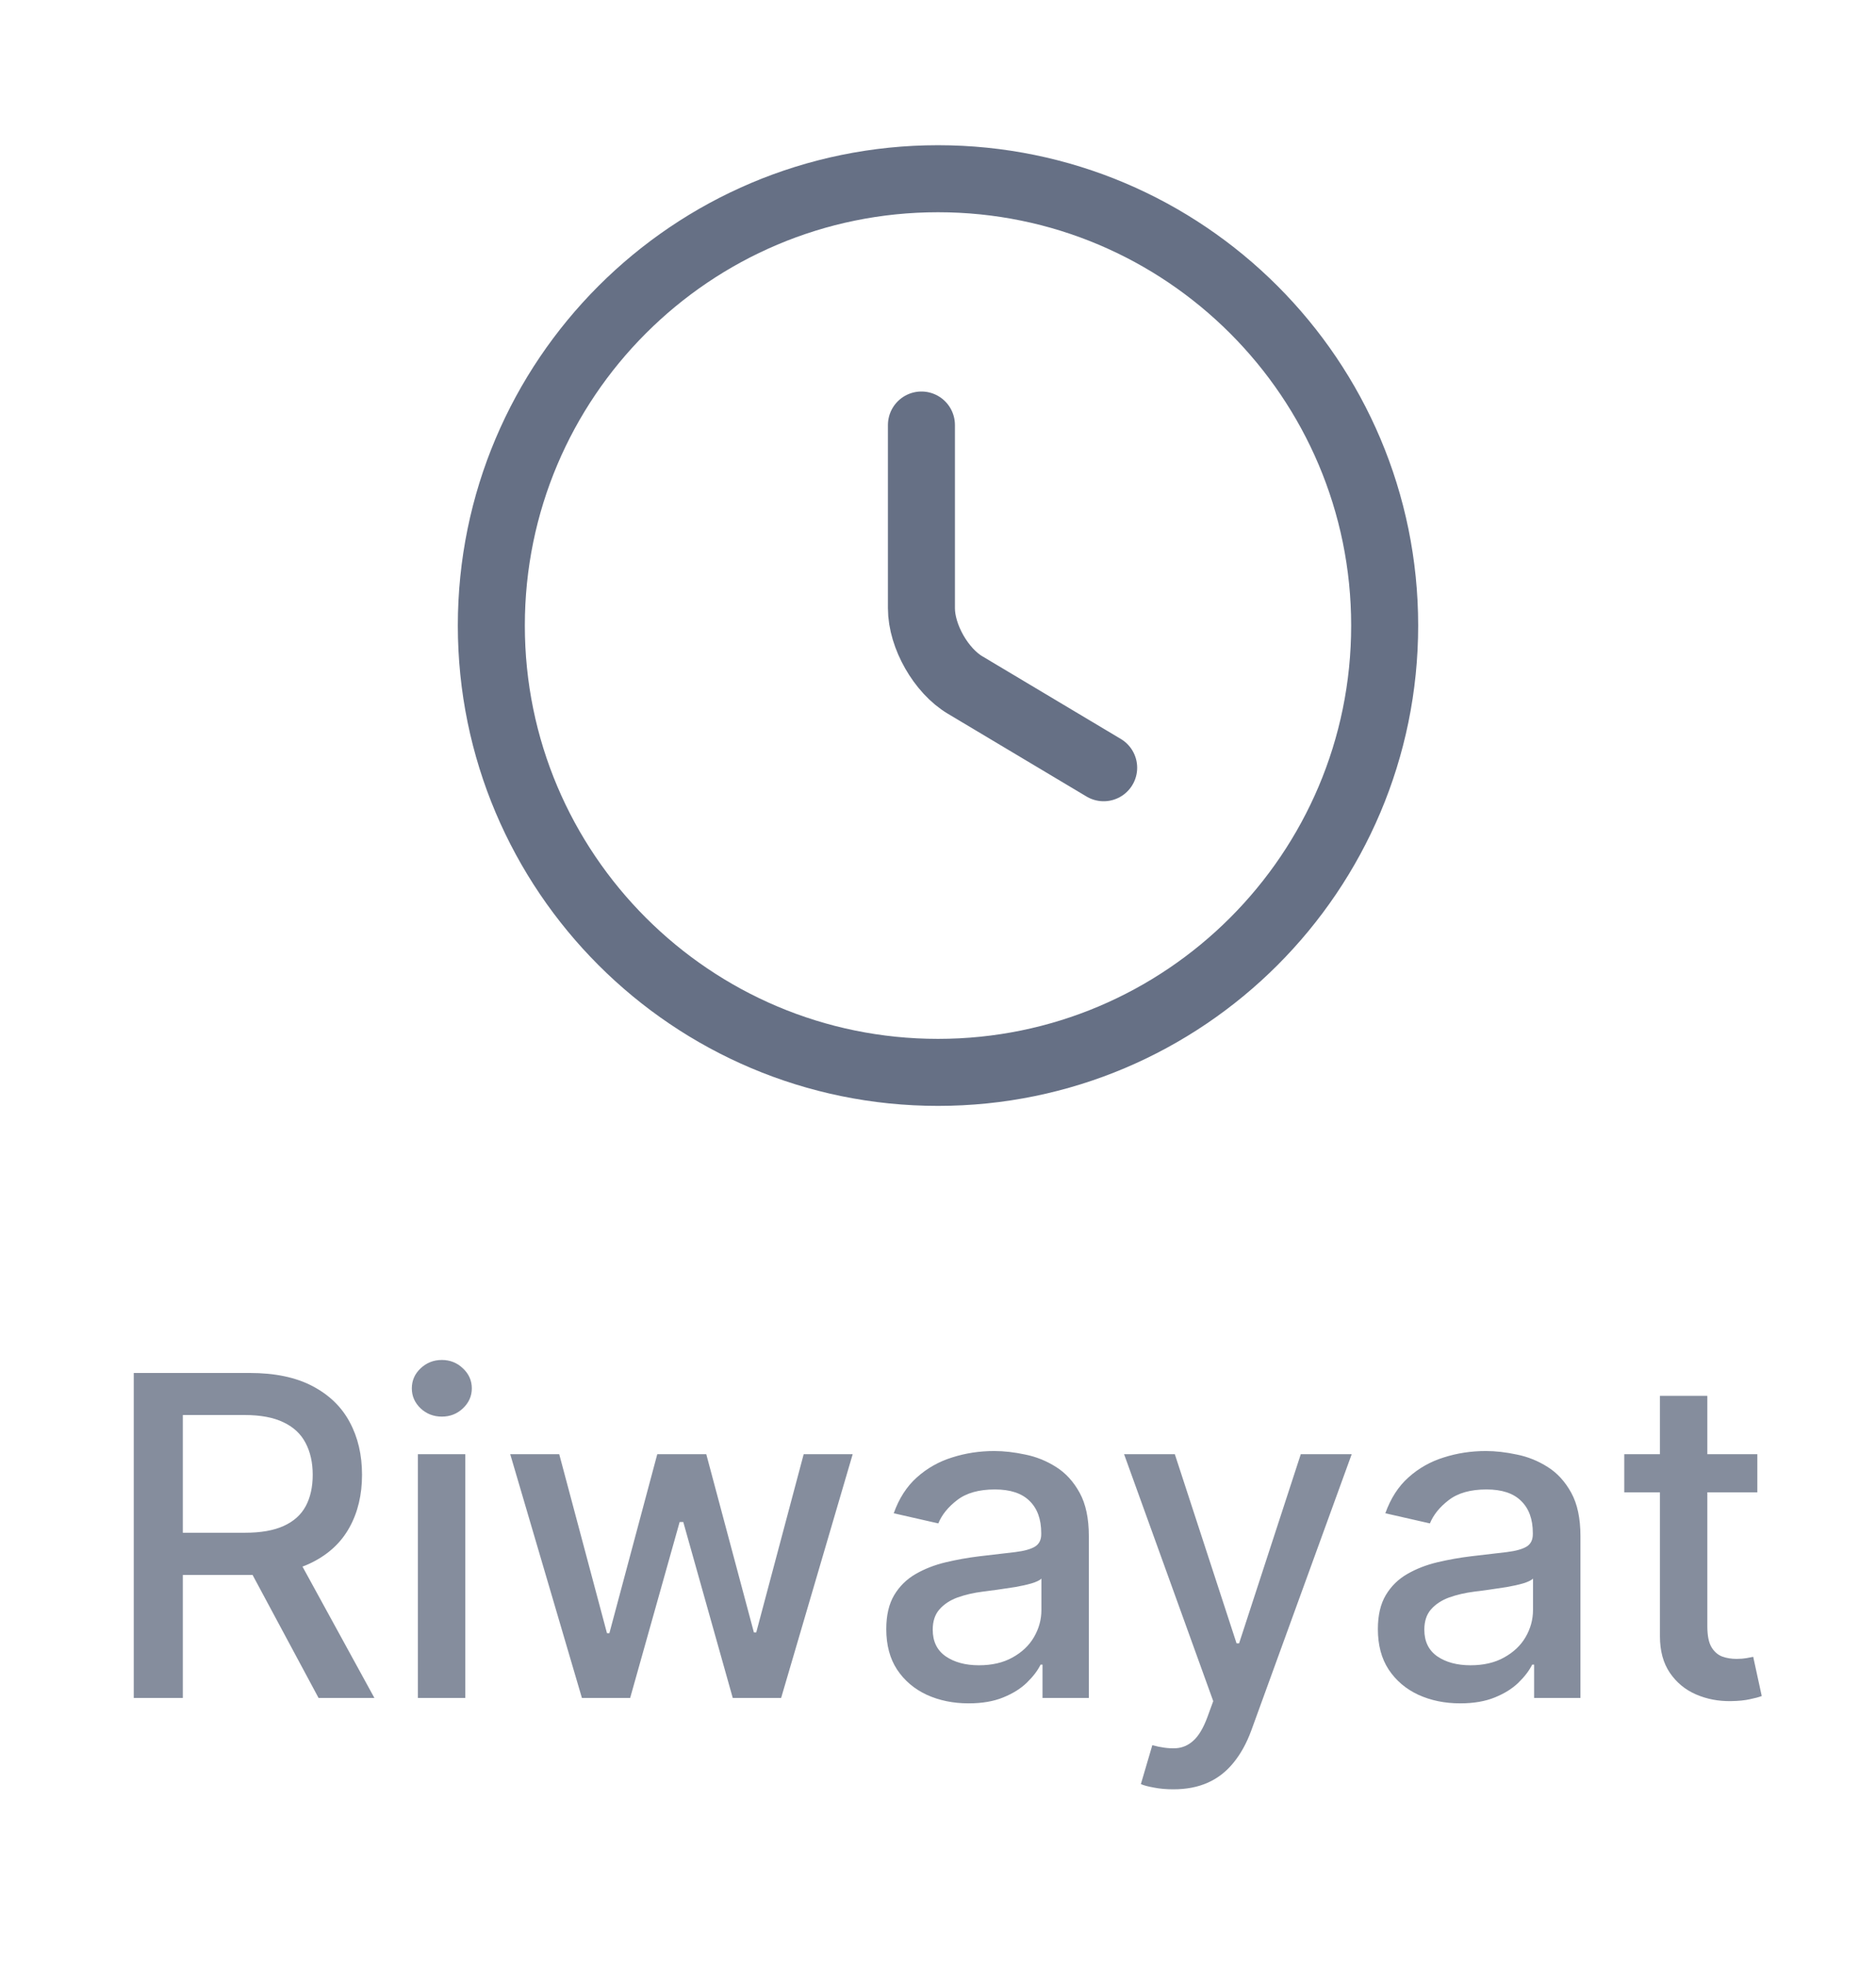 <svg width="42" height="44" viewBox="0 0 42 44" fill="none" xmlns="http://www.w3.org/2000/svg">
<path d="M31 14C31 19.52 26.52 24 21 24C15.48 24 11 19.52 11 14C11 8.48 15.48 4 21 4C26.52 4 31 8.48 31 14Z" stroke="#667085" stroke-width="1.5" stroke-linecap="round" stroke-linejoin="round"/>
<path d="M24.709 17.182L21.609 15.332C21.069 15.012 20.629 14.242 20.629 13.612V9.512" stroke="#667085" stroke-width="1.5" stroke-linecap="round" stroke-linejoin="round"/>
<path d="M2.995 38L2.995 30.727H5.588C6.151 30.727 6.619 30.824 6.99 31.018C7.364 31.213 7.644 31.481 7.828 31.825C8.013 32.166 8.105 32.56 8.105 33.007C8.105 33.452 8.012 33.844 7.825 34.182C7.64 34.519 7.361 34.78 6.987 34.967C6.615 35.154 6.148 35.248 5.584 35.248H3.62V34.303H5.485C5.84 34.303 6.129 34.252 6.351 34.151C6.576 34.049 6.741 33.901 6.845 33.707C6.949 33.513 7.001 33.279 7.001 33.007C7.001 32.733 6.948 32.495 6.841 32.293C6.737 32.092 6.572 31.938 6.348 31.832C6.125 31.723 5.833 31.668 5.47 31.668H4.093L4.093 38H2.995ZM6.585 34.719L8.382 38H7.132L5.371 34.719H6.585ZM9.355 38V32.545H10.417V38H9.355ZM9.892 31.704C9.707 31.704 9.548 31.642 9.416 31.519C9.286 31.394 9.22 31.245 9.22 31.072C9.22 30.896 9.286 30.747 9.416 30.624C9.548 30.499 9.707 30.436 9.892 30.436C10.076 30.436 10.234 30.499 10.364 30.624C10.496 30.747 10.563 30.896 10.563 31.072C10.563 31.245 10.496 31.394 10.364 31.519C10.234 31.642 10.076 31.704 9.892 31.704ZM13.028 38L11.423 32.545H12.52L13.589 36.551H13.643L14.715 32.545H15.812L16.878 36.533H16.931L17.993 32.545H19.09L17.488 38H16.405L15.297 34.062H15.216L14.108 38H13.028ZM21.685 38.121C21.339 38.121 21.027 38.057 20.747 37.929C20.468 37.799 20.247 37.611 20.083 37.364C19.922 37.118 19.842 36.816 19.842 36.459C19.842 36.151 19.901 35.898 20.019 35.699C20.138 35.5 20.298 35.343 20.499 35.227C20.7 35.111 20.925 35.023 21.174 34.964C21.422 34.905 21.675 34.86 21.933 34.829C22.26 34.791 22.525 34.76 22.729 34.736C22.933 34.711 23.081 34.669 23.173 34.612C23.265 34.555 23.311 34.463 23.311 34.335V34.31C23.311 34 23.224 33.76 23.049 33.59C22.876 33.419 22.618 33.334 22.274 33.334C21.917 33.334 21.635 33.413 21.429 33.572C21.226 33.728 21.085 33.902 21.007 34.094L20.009 33.867C20.127 33.535 20.3 33.267 20.527 33.064C20.757 32.858 21.021 32.709 21.319 32.617C21.617 32.522 21.931 32.474 22.26 32.474C22.478 32.474 22.709 32.501 22.953 32.553C23.199 32.602 23.428 32.695 23.642 32.83C23.857 32.965 24.033 33.157 24.171 33.408C24.308 33.657 24.377 33.98 24.377 34.378V38H23.34V37.254H23.297C23.229 37.392 23.125 37.526 22.988 37.659C22.851 37.792 22.674 37.902 22.459 37.989C22.244 38.077 21.986 38.121 21.685 38.121ZM21.916 37.269C22.209 37.269 22.46 37.211 22.669 37.094C22.879 36.978 23.039 36.827 23.148 36.64C23.259 36.45 23.315 36.248 23.315 36.033V35.33C23.277 35.367 23.204 35.403 23.095 35.436C22.988 35.467 22.866 35.494 22.729 35.518C22.592 35.539 22.458 35.559 22.328 35.578C22.198 35.595 22.089 35.609 22.001 35.621C21.795 35.647 21.607 35.691 21.436 35.752C21.268 35.814 21.133 35.903 21.032 36.019C20.932 36.132 20.882 36.284 20.882 36.473C20.882 36.736 20.979 36.935 21.174 37.07C21.368 37.202 21.615 37.269 21.916 37.269ZM26.267 40.045C26.108 40.045 25.964 40.032 25.834 40.006C25.703 39.983 25.606 39.957 25.542 39.928L25.798 39.058C25.992 39.11 26.165 39.133 26.317 39.126C26.468 39.119 26.602 39.062 26.718 38.955C26.836 38.849 26.94 38.675 27.03 38.433L27.162 38.071L25.166 32.545H26.302L27.684 36.778H27.741L29.122 32.545H30.262L28.014 38.728C27.91 39.012 27.777 39.252 27.616 39.449C27.455 39.648 27.264 39.797 27.041 39.896C26.818 39.996 26.56 40.045 26.267 40.045ZM32.691 38.121C32.345 38.121 32.033 38.057 31.753 37.929C31.474 37.799 31.253 37.611 31.089 37.364C30.928 37.118 30.848 36.816 30.848 36.459C30.848 36.151 30.907 35.898 31.025 35.699C31.144 35.5 31.303 35.343 31.505 35.227C31.706 35.111 31.931 35.023 32.179 34.964C32.428 34.905 32.681 34.86 32.939 34.829C33.266 34.791 33.531 34.76 33.735 34.736C33.938 34.711 34.086 34.669 34.179 34.612C34.271 34.555 34.317 34.463 34.317 34.335V34.31C34.317 34 34.23 33.76 34.054 33.59C33.882 33.419 33.624 33.334 33.28 33.334C32.923 33.334 32.641 33.413 32.435 33.572C32.231 33.728 32.091 33.902 32.013 34.094L31.015 33.867C31.133 33.535 31.306 33.267 31.533 33.064C31.763 32.858 32.027 32.709 32.325 32.617C32.623 32.522 32.937 32.474 33.266 32.474C33.484 32.474 33.715 32.501 33.959 32.553C34.205 32.602 34.434 32.695 34.648 32.83C34.863 32.965 35.039 33.157 35.177 33.408C35.314 33.657 35.383 33.98 35.383 34.378V38H34.346V37.254H34.303C34.234 37.392 34.131 37.526 33.994 37.659C33.857 37.792 33.68 37.902 33.465 37.989C33.249 38.077 32.991 38.121 32.691 38.121ZM32.922 37.269C33.215 37.269 33.466 37.211 33.674 37.094C33.885 36.978 34.045 36.827 34.154 36.64C34.265 36.45 34.321 36.248 34.321 36.033V35.33C34.283 35.367 34.209 35.403 34.101 35.436C33.994 35.467 33.872 35.494 33.735 35.518C33.597 35.539 33.464 35.559 33.334 35.578C33.203 35.595 33.094 35.609 33.007 35.621C32.801 35.647 32.613 35.691 32.442 35.752C32.274 35.814 32.139 35.903 32.037 36.019C31.938 36.132 31.888 36.284 31.888 36.473C31.888 36.736 31.985 36.935 32.179 37.07C32.373 37.202 32.621 37.269 32.922 37.269ZM39.343 32.545V33.398H36.364V32.545H39.343ZM37.163 31.239H38.224V36.398C38.224 36.604 38.255 36.76 38.317 36.864C38.378 36.965 38.458 37.035 38.555 37.073C38.654 37.109 38.762 37.126 38.878 37.126C38.963 37.126 39.038 37.12 39.102 37.109C39.165 37.097 39.215 37.087 39.251 37.08L39.442 37.957C39.381 37.981 39.293 38.005 39.18 38.028C39.066 38.054 38.924 38.069 38.754 38.071C38.474 38.076 38.214 38.026 37.972 37.922C37.731 37.818 37.535 37.657 37.386 37.439C37.237 37.221 37.163 36.948 37.163 36.619V31.239Z" fill="#858D9D"/>
</svg>
